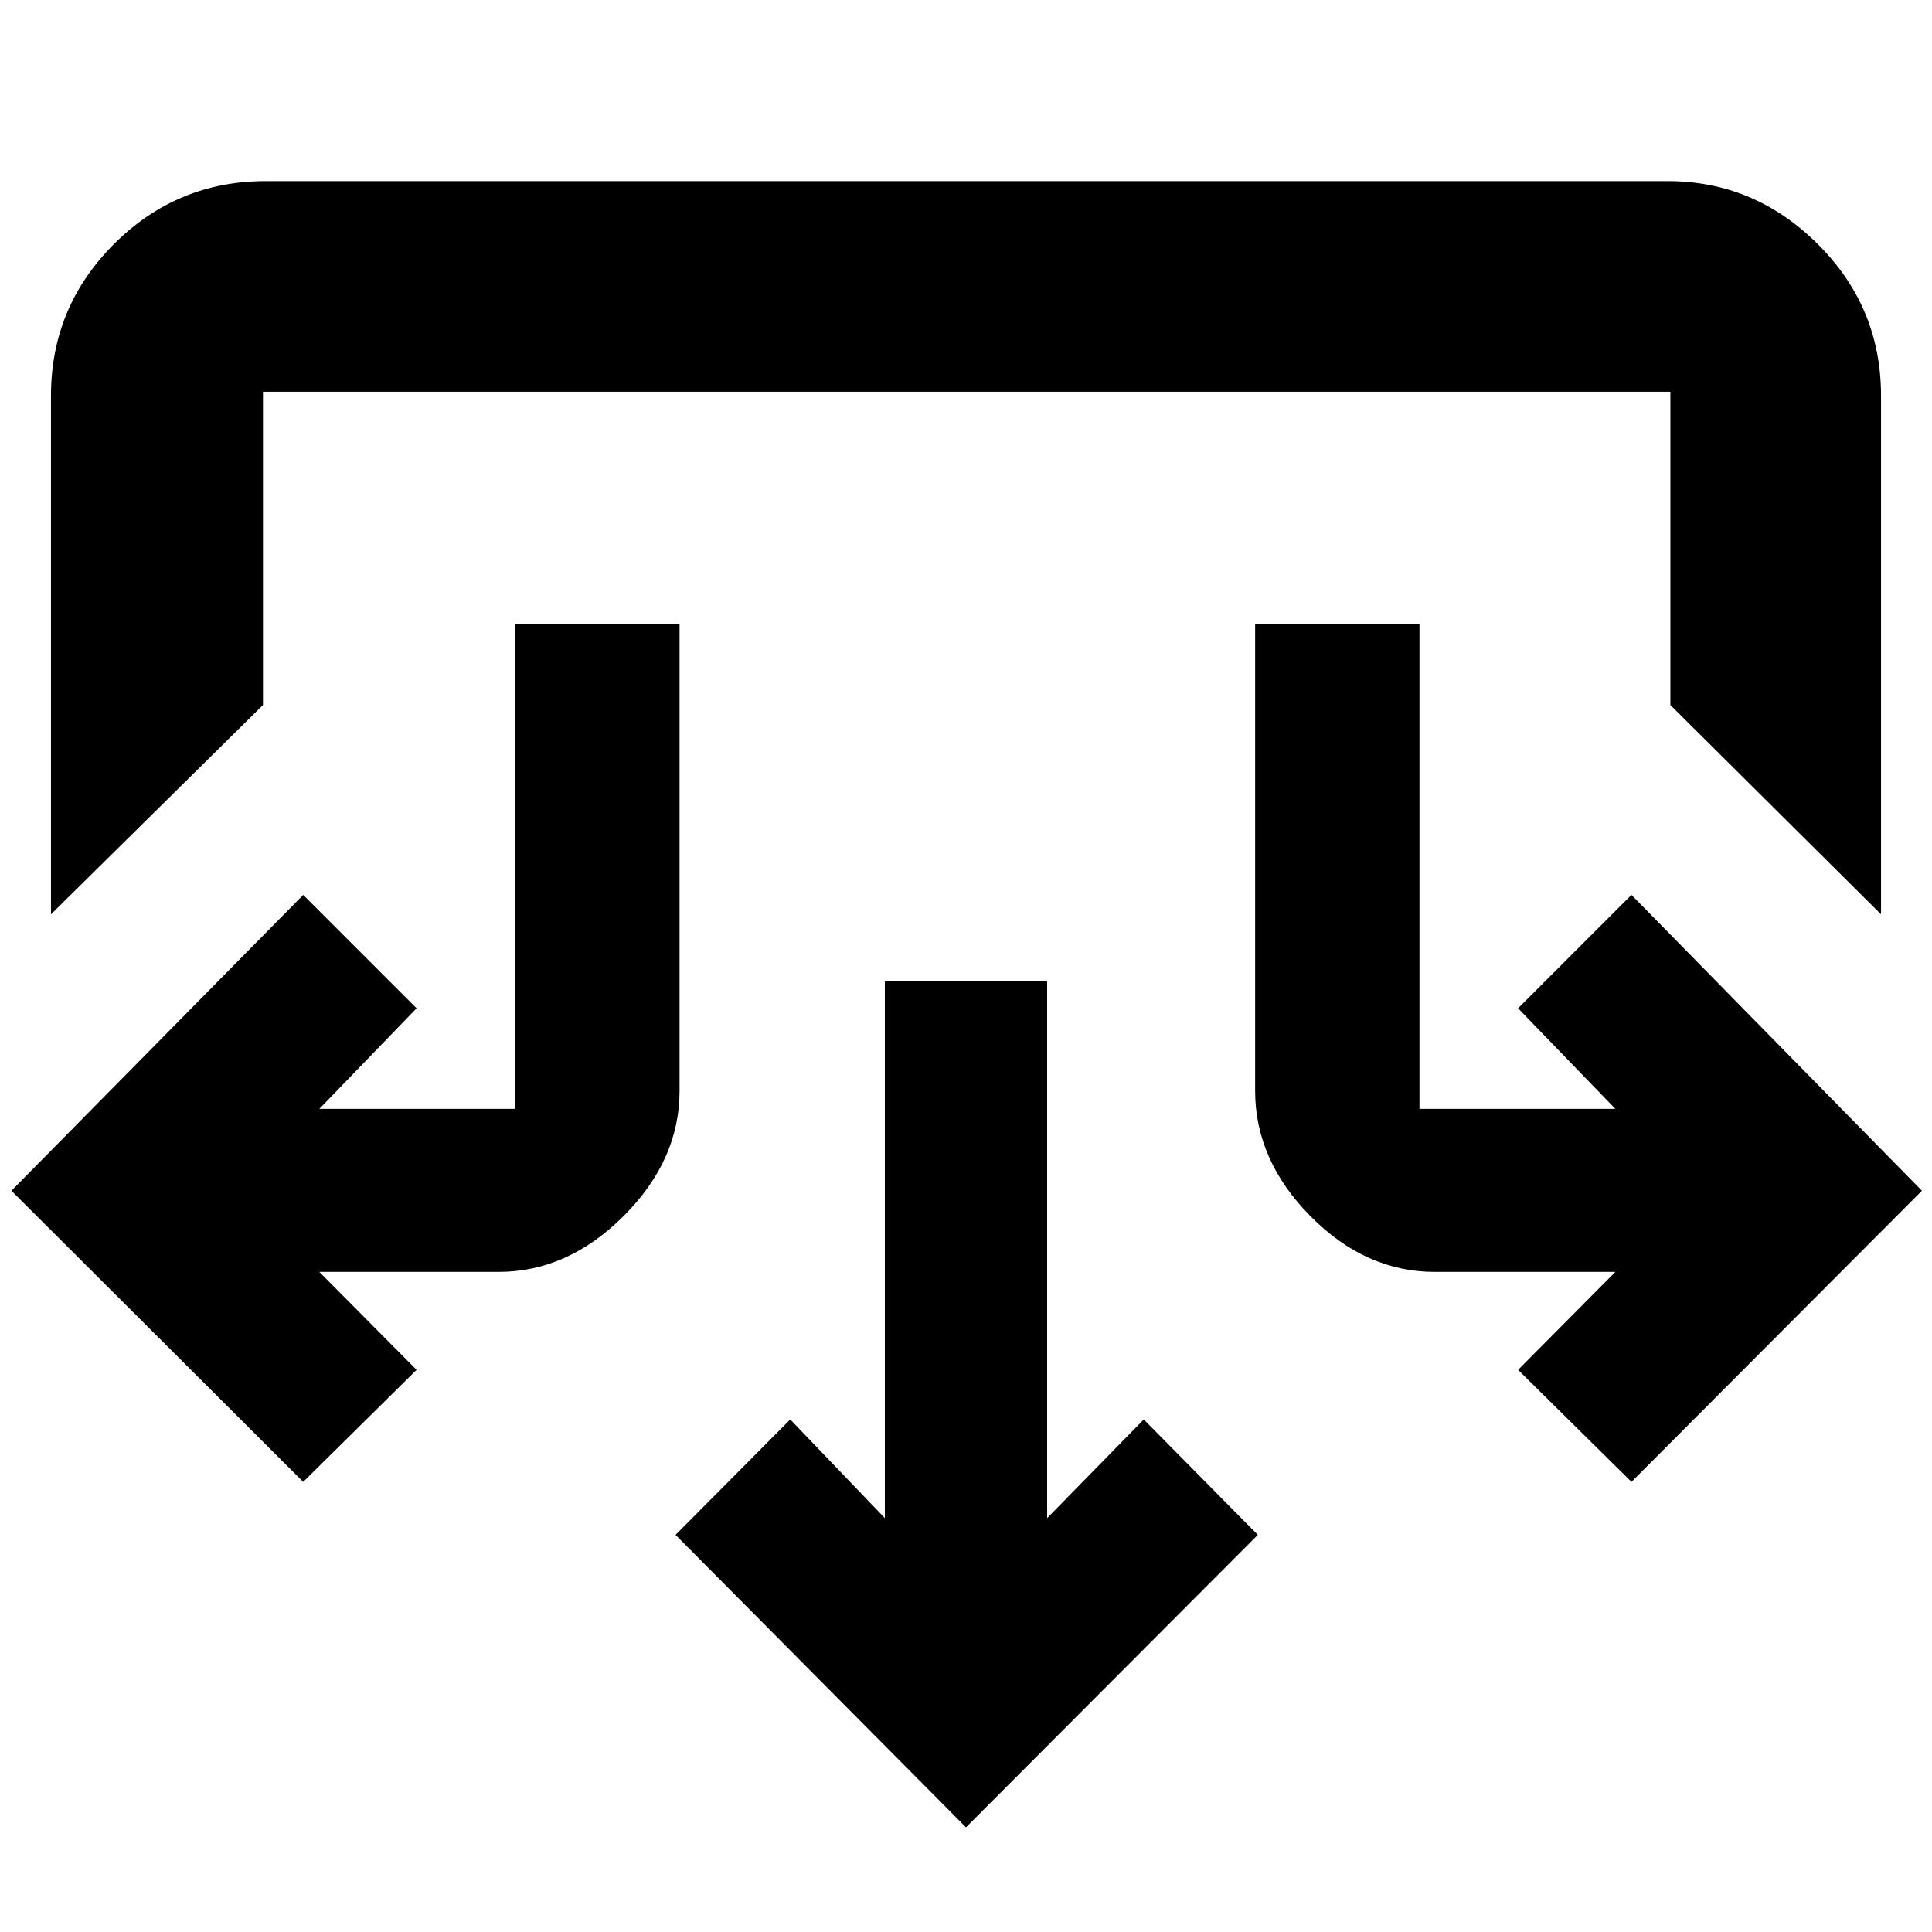 <svg xmlns="http://www.w3.org/2000/svg" height="40" viewBox="0 -960 960 960" width="40"><path d="M480-52 335.67-197.33l57-57.34 47 49v-266.66h80.66v266.66l48-49L625-197.33 480-52ZM150.67-223.67l-145-144.66 145-147L207-459l-48.33 50H256v-241h81.67v232q0 34.45-27.78 62.22Q282.12-328 247.67-328h-89L207-279.33l-56.33 55.66Zm660 0-56.34-55.66L802.67-328H713q-34.53 0-61.93-27.78-27.4-27.77-27.4-62.22v-232h81.66v241h97.34l-48.34-50 56.34-56.33 144.33 147-144.33 144.66Zm-785.34-282v-257.66q0-44.1 31.29-75.39Q87.9-870 132-870h696.67q43.12 0 74.56 31.28 31.44 31.29 31.44 75.39v257.66L830-609.67v-155.66H130.67v155.66l-105.34 104Z"/></svg>